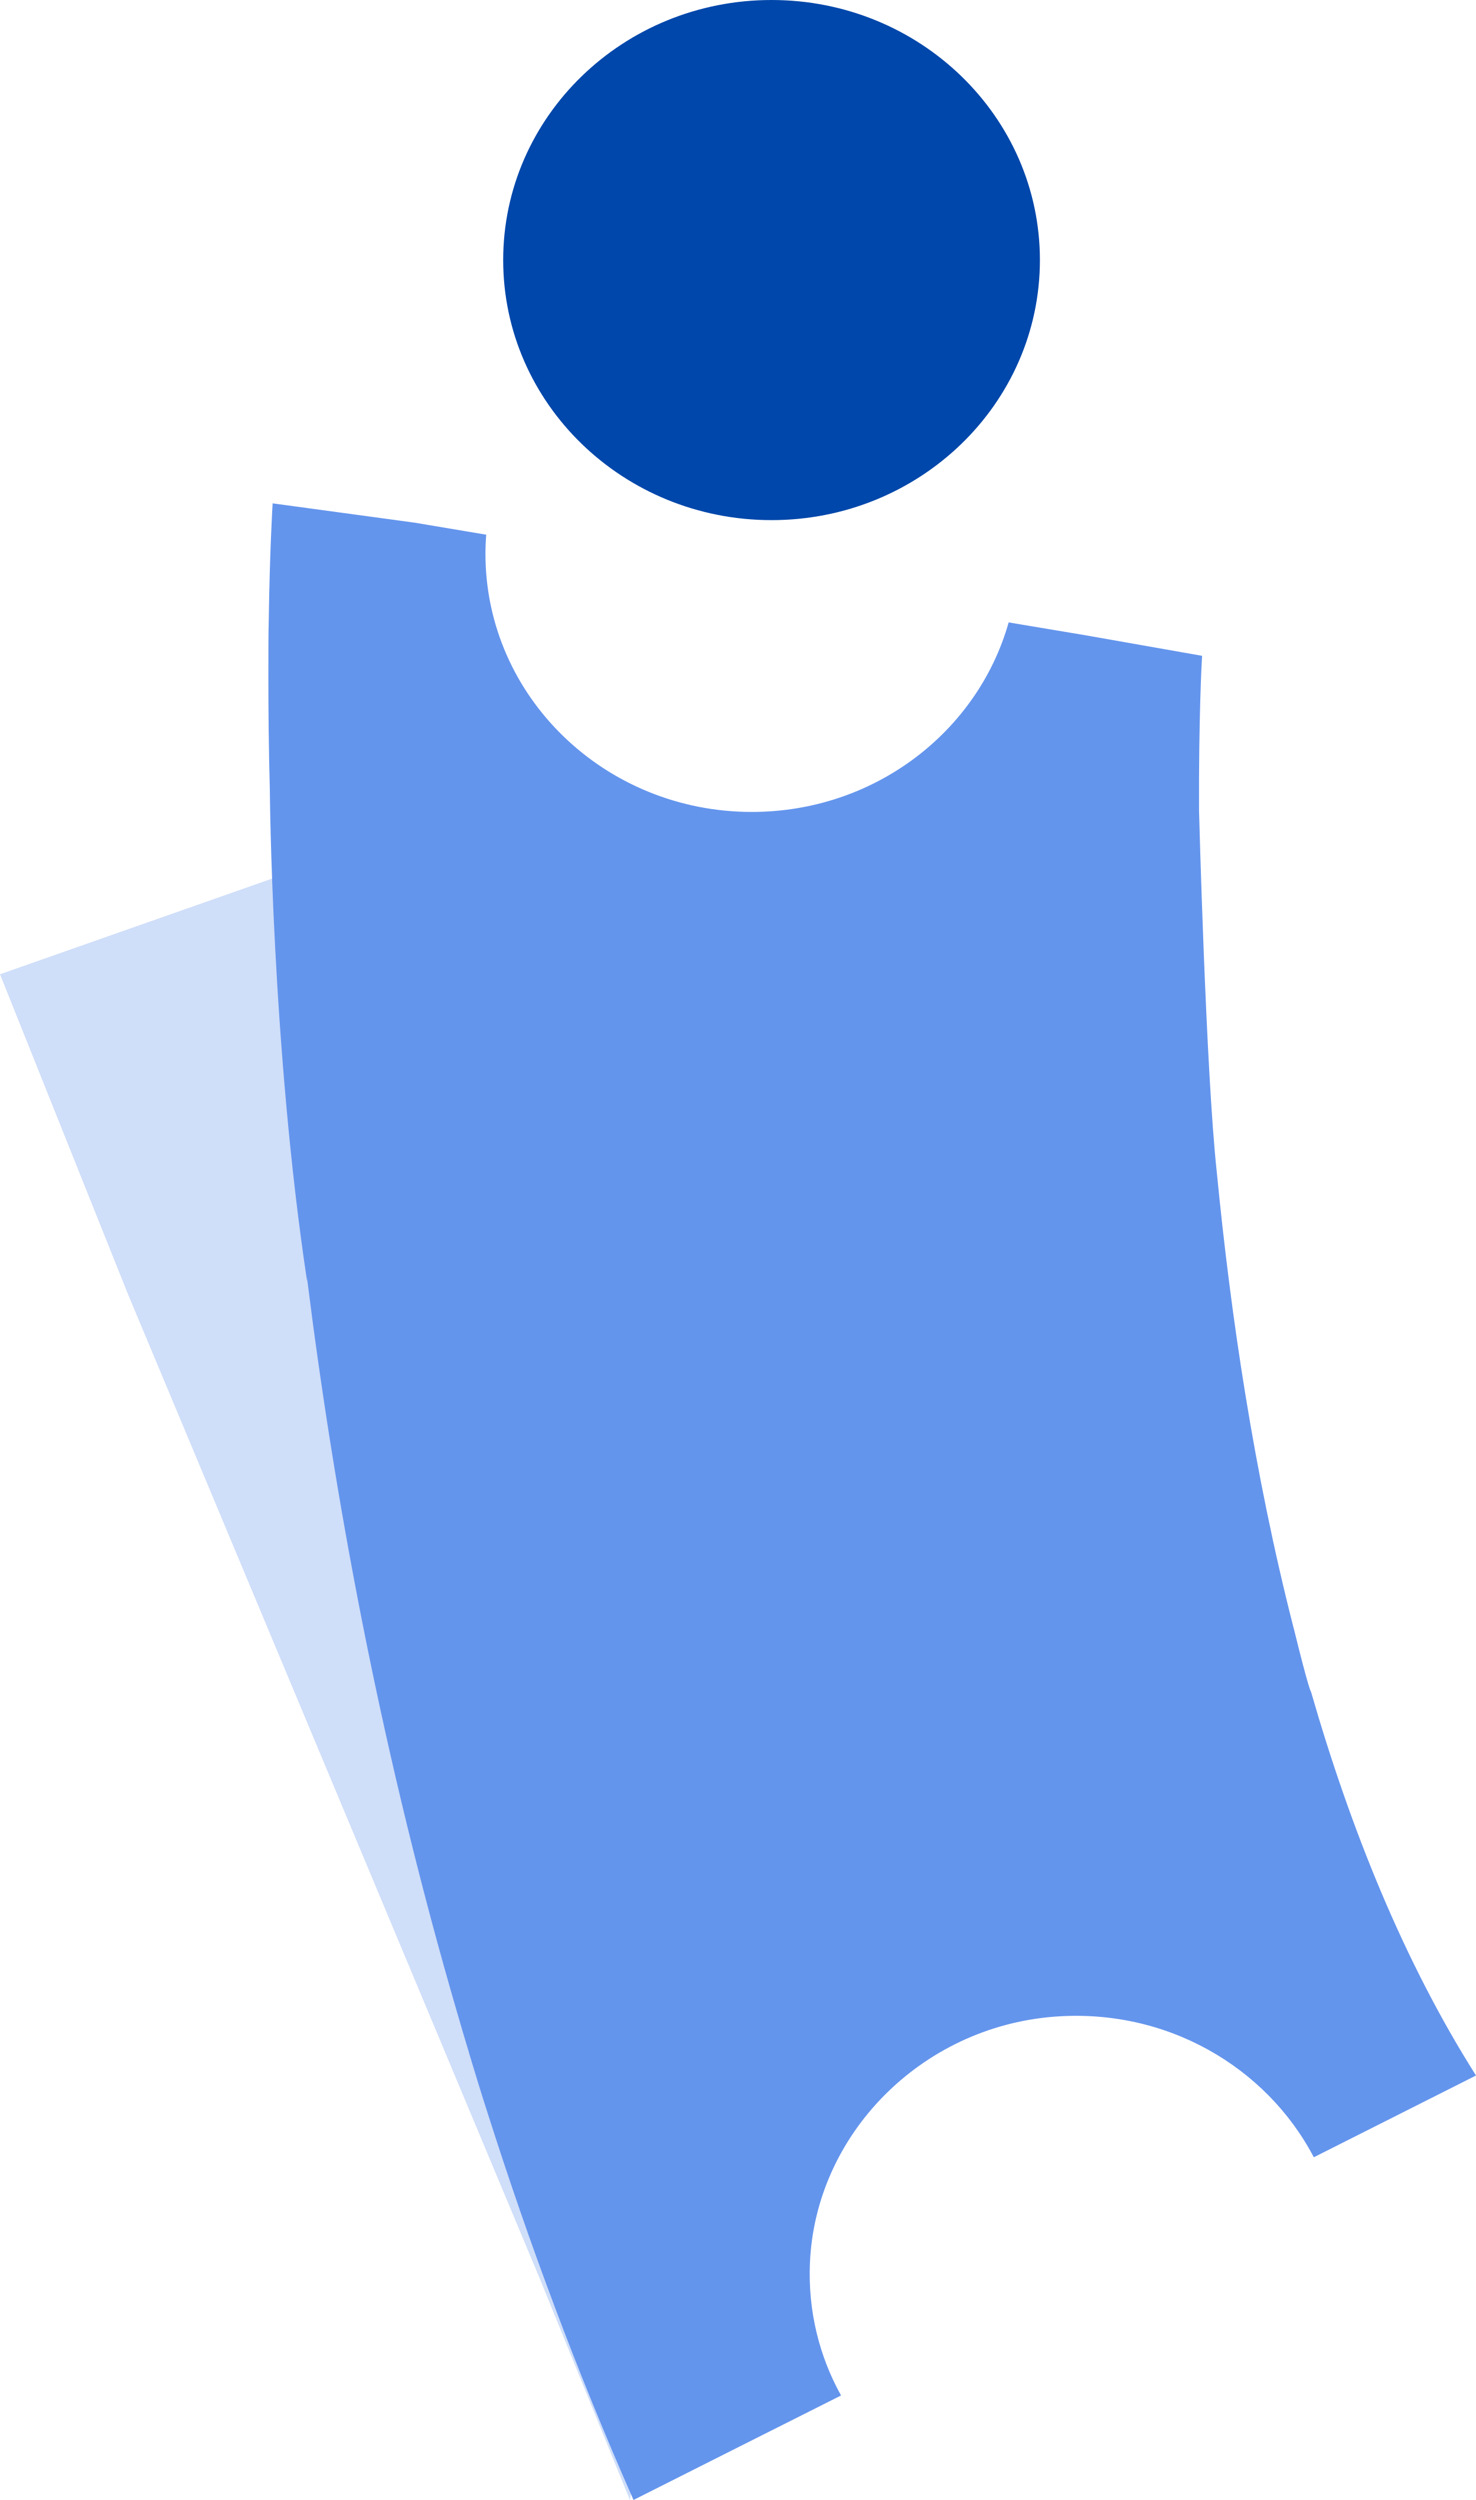<svg width="88" height="149" viewBox="0 0 88 149" fill="none" xmlns="http://www.w3.org/2000/svg">
<path opacity="0.31" d="M69 101.501L55.62 95.071L40.522 112.946L37.987 109.373L41.142 85.345L28.643 48L0 58.067L7.629 77.132L32.148 135.725L37.555 149L38.181 145.146L44.156 122.531L52.506 113.327L67.416 112.189L43.672 95.875L69 101.501Z" fill="#6495ED"/>
<path d="M46 31C54.837 31 62 24.06 62 15.5C62 6.94 54.837 0 46 0C37.164 0 30 6.94 30 15.5C30 24.06 37.164 31 46 31Z" fill="#0047AB"/>
<path d="M87.994 123.705L78.33 128.575C75.52 123.212 69.561 119.658 62.812 120.199C54.915 120.833 48.617 127.207 48.289 134.872C48.166 137.733 48.845 140.435 50.144 142.773L49.489 143.102L44.326 145.698L37.77 149C34.386 141.334 31.524 133.639 29.106 126.043C28.714 124.828 28.334 123.6 27.971 122.384V122.372C27.701 121.479 27.432 120.563 27.227 119.852C27.022 119.147 26.882 118.659 26.882 118.659C22.545 103.475 19.893 88.913 18.301 76.136L18.312 76.383C16.193 62.361 16.088 47.094 16.088 47.094C16.018 44.556 16 42.26 16 40.233C16 39.005 16 37.871 16.024 36.849C16.088 32.784 16.234 30.382 16.252 30.041V30L24.716 31.151L28.989 31.868C28.96 32.244 28.943 32.626 28.943 33.008C28.943 41.508 36.055 48.392 44.823 48.392C52.141 48.392 58.293 43.611 60.137 37.096L64.703 37.86L71.668 39.087V39.117C71.65 39.358 71.463 42.788 71.487 48.304C71.487 48.304 71.891 63.859 72.546 69.862C73.372 78.374 74.765 87.802 77.124 97.019C77.136 97.048 77.141 97.072 77.147 97.101C78.037 100.725 78.16 100.837 78.166 100.837C80.531 109.044 83.715 116.938 88 123.7L87.994 123.705Z" fill="#6495ED"/>
</svg>
